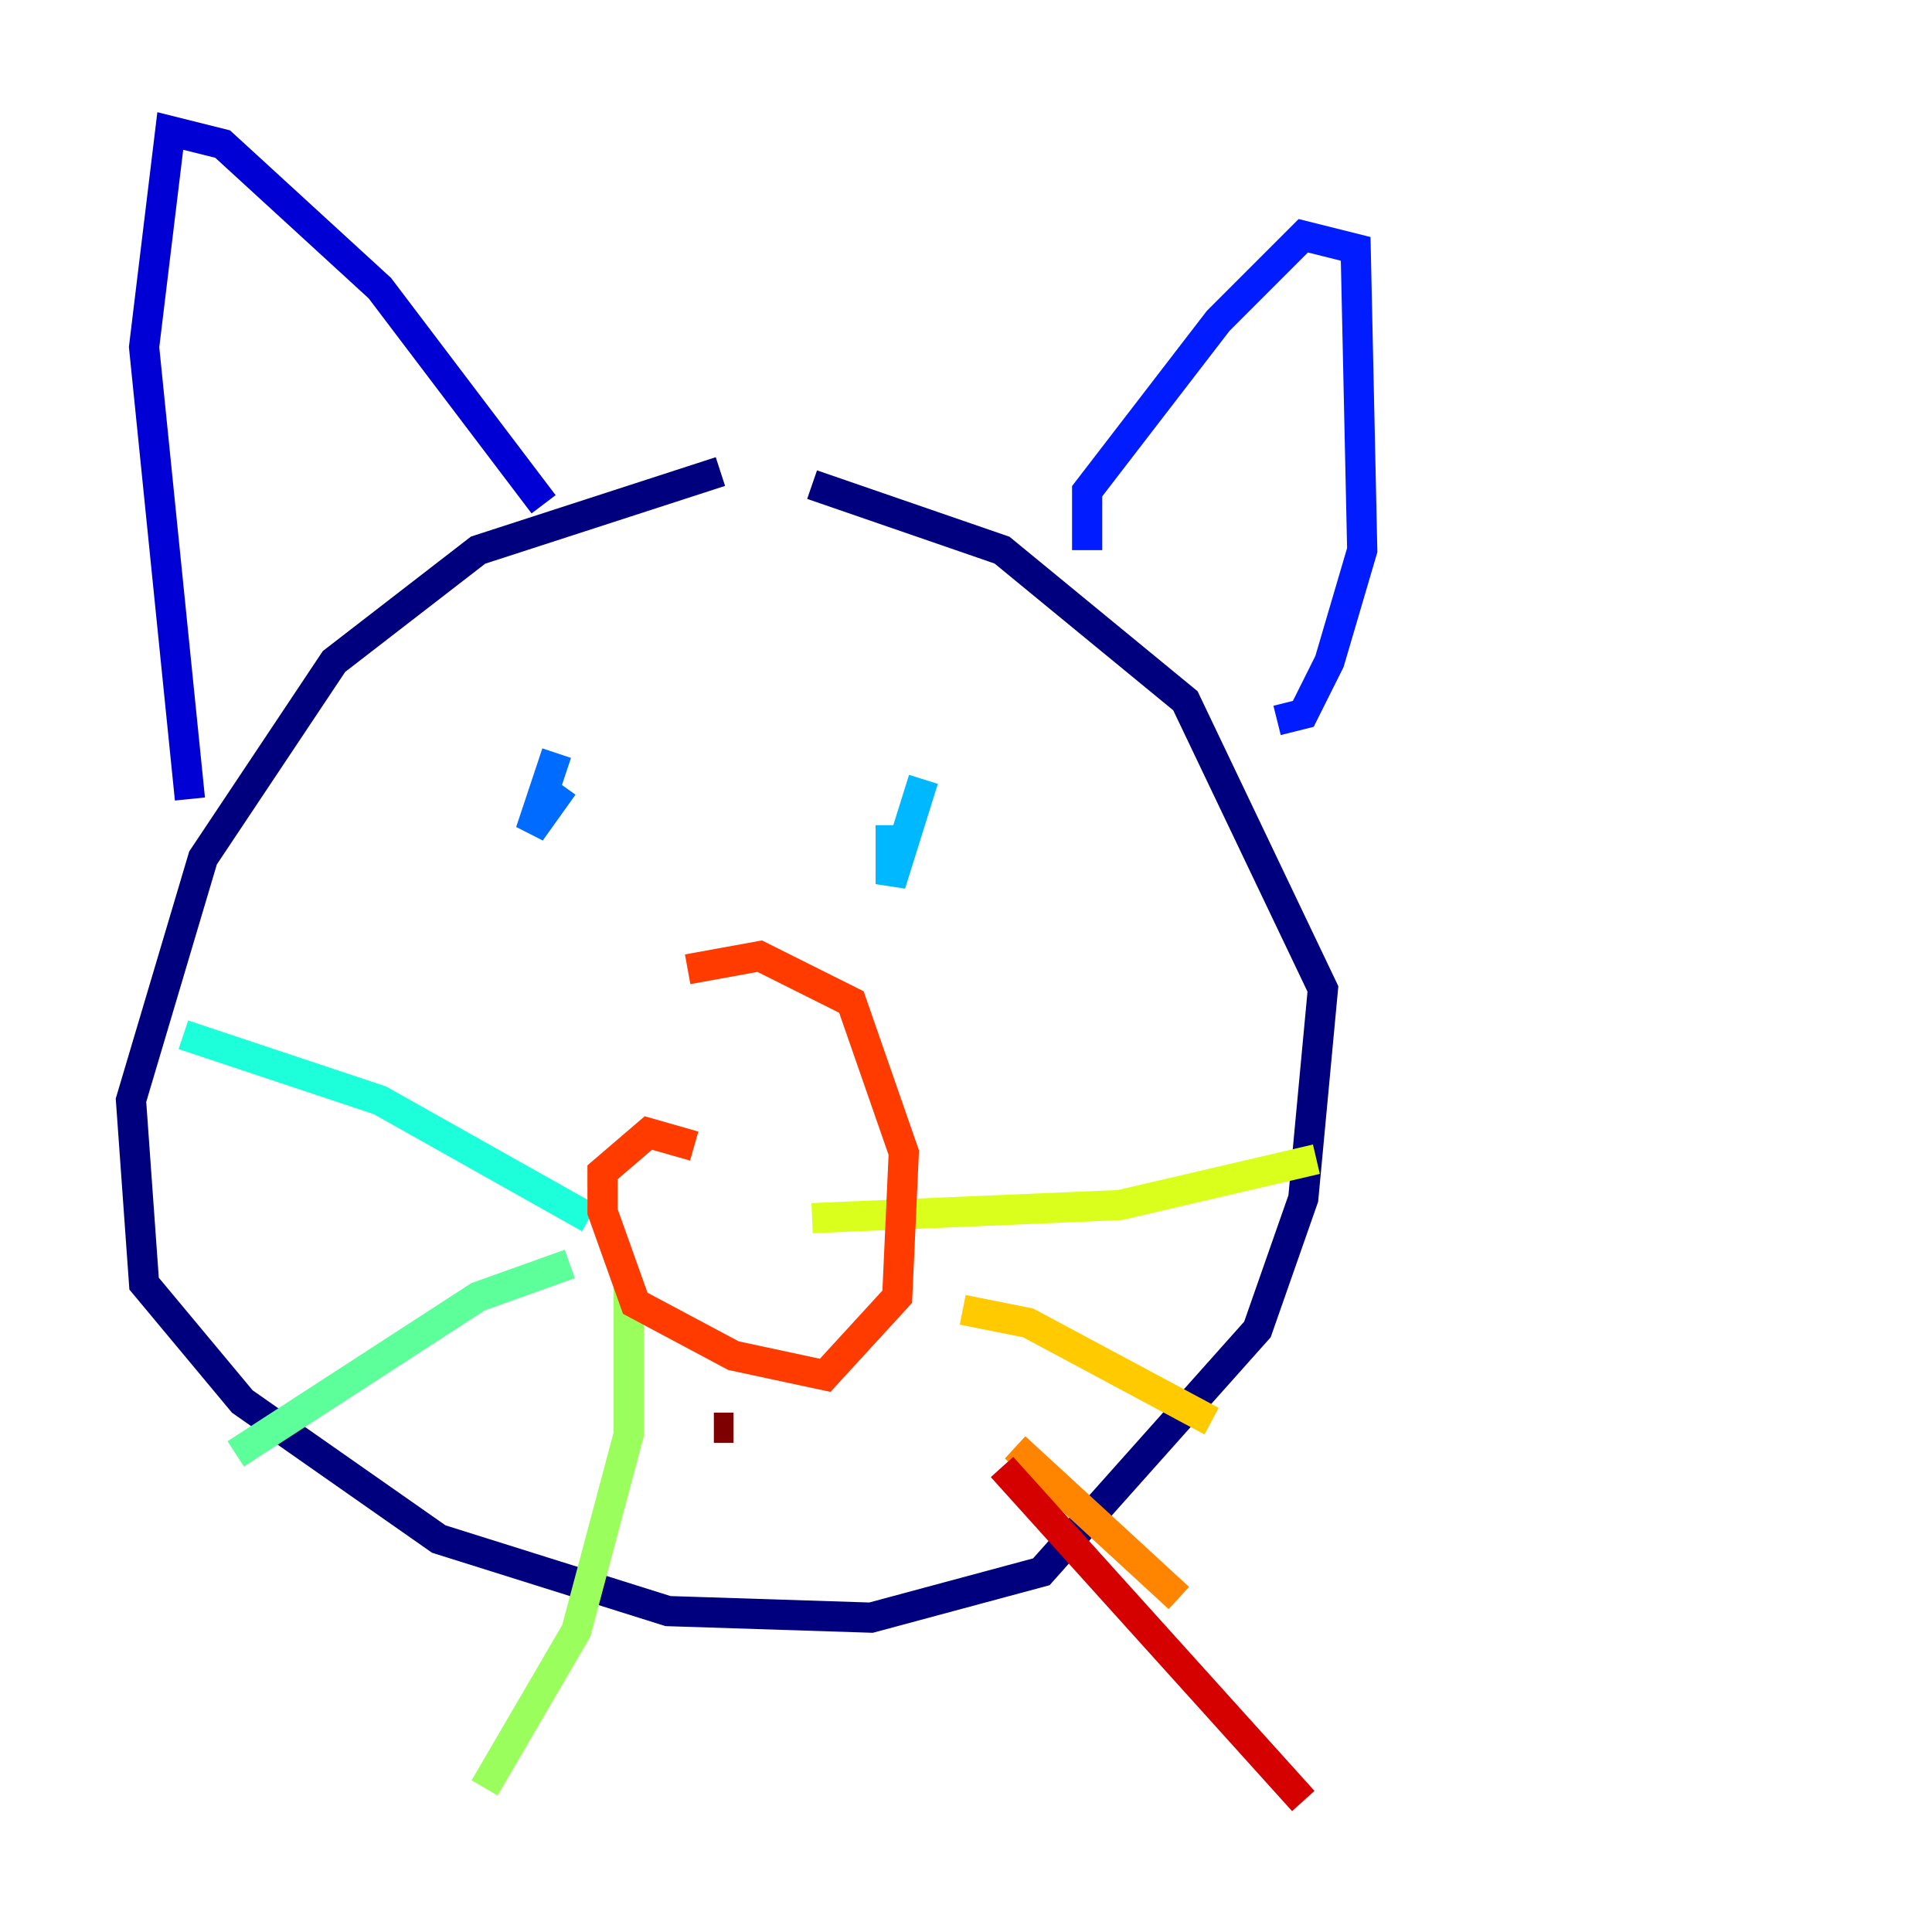<?xml version="1.0" encoding="utf-8" ?>
<svg baseProfile="tiny" height="128" version="1.2" viewBox="0,0,128,128" width="128" xmlns="http://www.w3.org/2000/svg" xmlns:ev="http://www.w3.org/2001/xml-events" xmlns:xlink="http://www.w3.org/1999/xlink"><defs /><polyline fill="none" points="47.729,31.241 31.675,36.447 22.129,43.824 13.451,56.841 8.678,72.895 9.546,85.044 16.054,92.854 29.071,101.966 44.258,106.739 57.709,107.173 68.99,104.136 83.308,88.081 86.346,79.403 87.647,65.519 78.536,46.427 66.386,36.447 53.803,32.108" stroke="#00007f" stroke-width="2" /><polyline fill="none" points="12.583,52.936 9.546,22.997 11.281,8.678 14.752,9.546 25.166,19.091 36.014,33.41" stroke="#0000d5" stroke-width="2" /><polyline fill="none" points="72.027,36.447 72.027,32.542 80.705,21.261 86.346,15.62 89.817,16.488 90.251,36.447 88.081,43.824 86.346,47.295 84.61,47.729" stroke="#001cff" stroke-width="2" /><polyline fill="none" points="36.881,49.898 35.146,55.105 37.315,52.068" stroke="#006cff" stroke-width="2" /><polyline fill="none" points="61.18,51.634 59.01,58.576 59.01,54.671" stroke="#00b8ff" stroke-width="2" /><polyline fill="none" points="39.051,80.705 25.166,72.895 12.149,68.556" stroke="#1cffda" stroke-width="2" /><polyline fill="none" points="37.749,83.742 31.675,85.912 15.62,96.325" stroke="#5cff9a" stroke-width="2" /><polyline fill="none" points="41.654,85.044 41.654,95.024 38.183,108.041 32.108,118.454" stroke="#9aff5c" stroke-width="2" /><polyline fill="none" points="53.803,80.705 74.197,79.837 87.214,76.8" stroke="#daff1c" stroke-width="2" /><polyline fill="none" points="63.783,86.78 68.122,87.647 80.271,94.156" stroke="#ffcb00" stroke-width="2" /><polyline fill="none" points="67.254,95.891 78.102,105.871" stroke="#ff8500" stroke-width="2" /><polyline fill="none" points="45.993,75.932 42.956,75.064 39.919,77.668 39.919,80.271 42.088,86.346 48.597,89.817 54.671,91.119 59.444,85.912 59.878,76.366 56.407,66.386 50.332,63.349 45.559,64.217" stroke="#ff3b00" stroke-width="2" /><polyline fill="none" points="66.386,97.193 86.346,119.322" stroke="#d50000" stroke-width="2" /><polyline fill="none" points="47.295,94.59 48.597,94.59" stroke="#7f0000" stroke-width="2" /></svg>